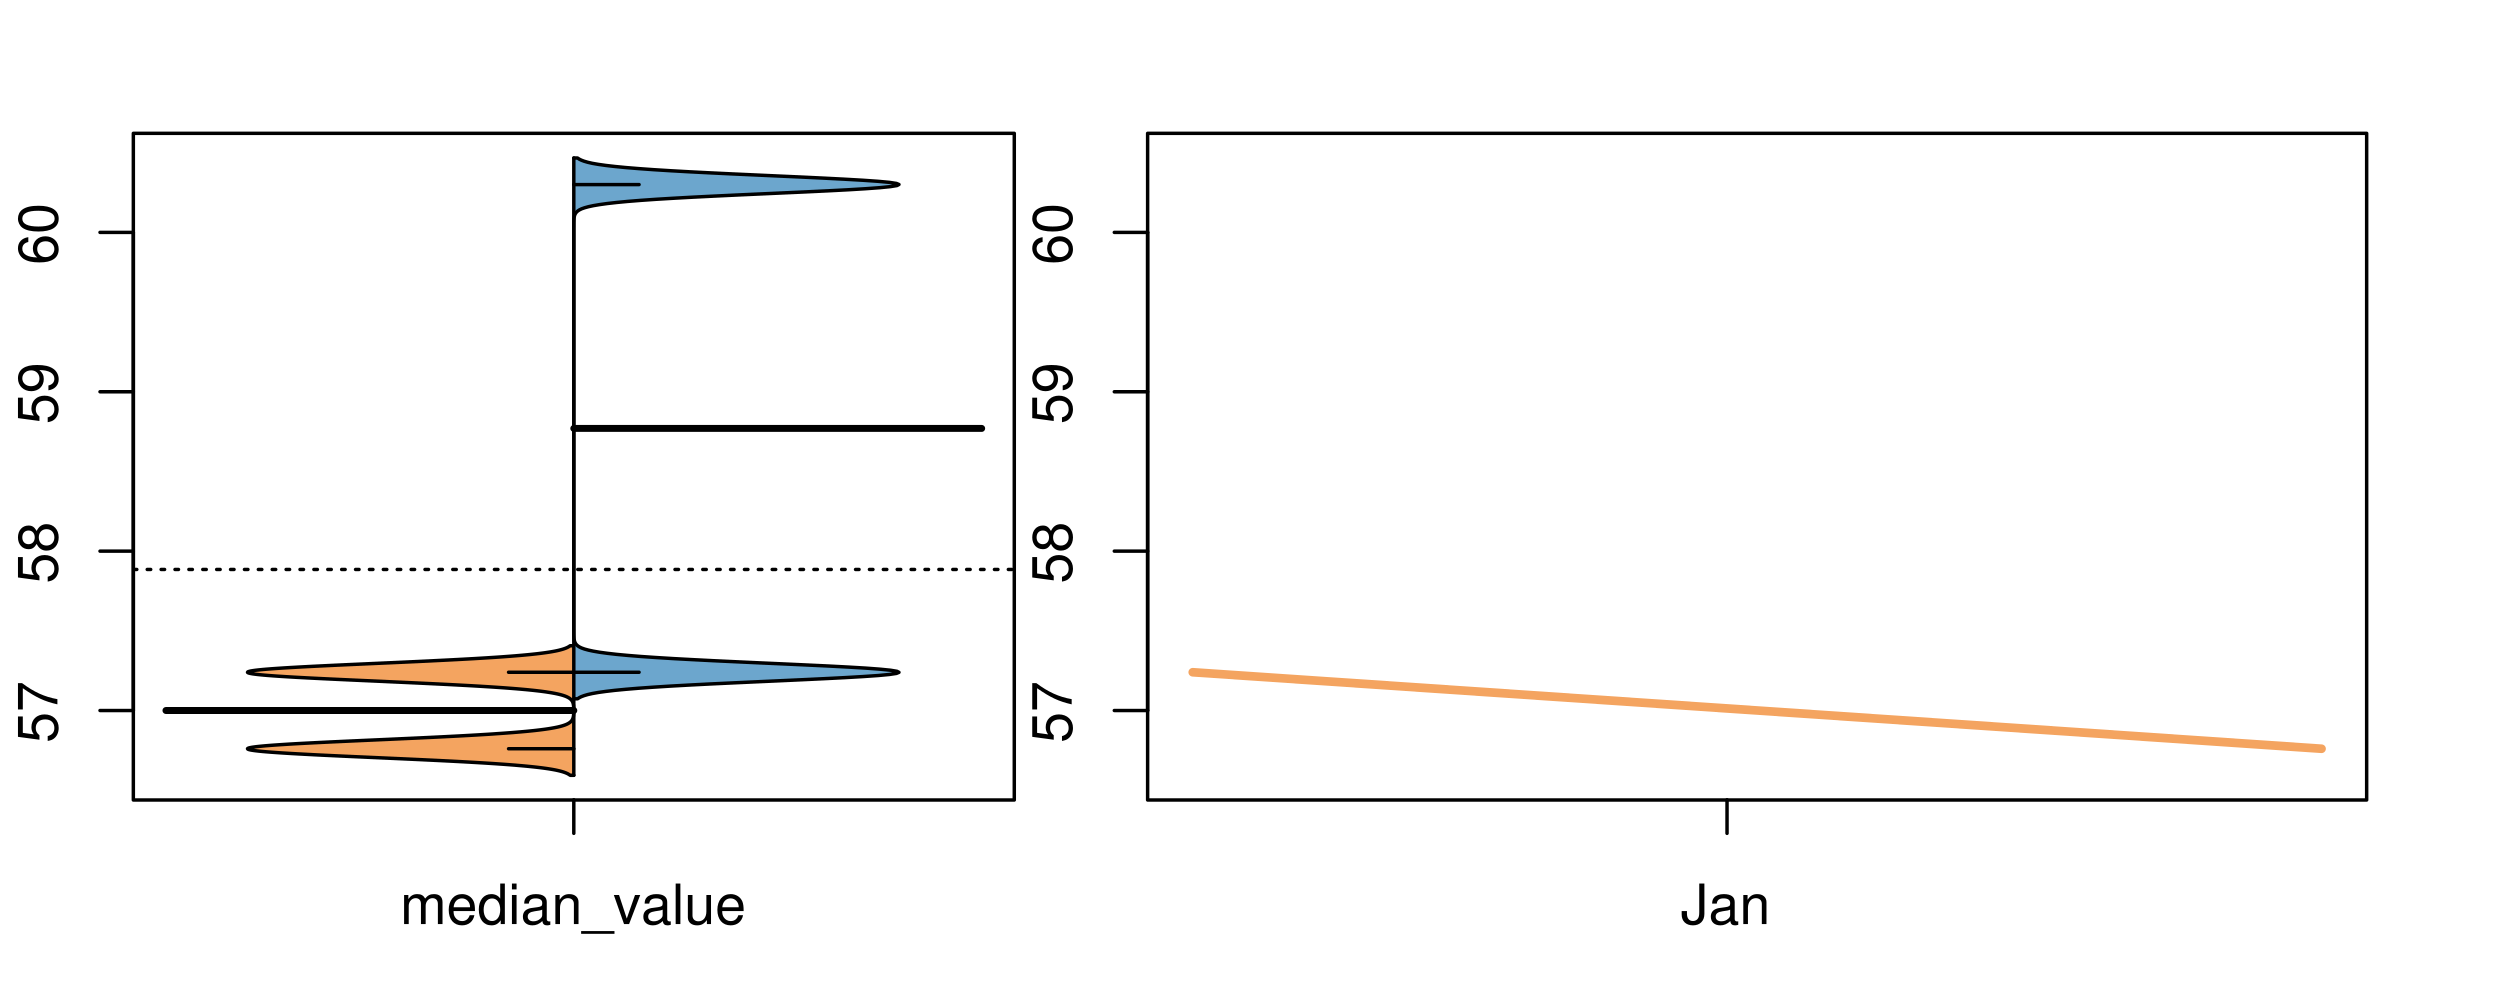 <?xml version="1.0" encoding="UTF-8"?>
<svg xmlns="http://www.w3.org/2000/svg" xmlns:xlink="http://www.w3.org/1999/xlink" width="540pt" height="216pt" viewBox="0 0 540 216" version="1.1">
<defs>
<g>
<symbol overflow="visible" id="glyph0-0">
<path style="stroke:none;" d="M -8.516 -5.719 L -8.516 -1.312 L -3.875 -0.688 L -3.875 -1.656 C -4.469 -2.141 -4.672 -2.562 -4.672 -3.219 C -4.672 -4.359 -3.891 -5.078 -2.625 -5.078 C -1.406 -5.078 -0.656 -4.375 -0.656 -3.219 C -0.656 -2.297 -1.125 -1.734 -2.094 -1.469 L -2.094 -0.422 C -1.391 -0.562 -1.062 -0.688 -0.75 -0.938 C -0.094 -1.422 0.281 -2.281 0.281 -3.234 C 0.281 -4.953 -0.969 -6.156 -2.766 -6.156 C -4.453 -6.156 -5.609 -5.047 -5.609 -3.406 C -5.609 -2.812 -5.453 -2.328 -5.094 -1.844 L -7.469 -2.172 L -7.469 -5.719 Z M -8.516 -5.719 "/>
</symbol>
<symbol overflow="visible" id="glyph0-1">
<path style="stroke:none;" d="M -8.516 -6.234 L -8.516 -0.547 L -7.469 -0.547 L -7.469 -5.141 C -4.578 -3.125 -2.797 -2.297 0 -1.656 L 0 -2.781 C -2.719 -3.25 -5.062 -4.312 -7.625 -6.234 Z M -8.516 -6.234 "/>
</symbol>
<symbol overflow="visible" id="glyph0-2">
<path style="stroke:none;" d="M -4.469 -4.688 C -5 -5.562 -5.438 -5.859 -6.234 -5.859 C -7.578 -5.859 -8.516 -4.812 -8.516 -3.297 C -8.516 -1.797 -7.578 -0.75 -6.234 -0.75 C -5.453 -0.75 -5.016 -1.031 -4.469 -1.891 C -4.016 -0.922 -3.297 -0.438 -2.359 -0.438 C -0.797 -0.438 0.281 -1.625 0.281 -3.297 C 0.281 -4.984 -0.797 -6.156 -2.359 -6.156 C -3.297 -6.156 -4.016 -5.672 -4.469 -4.688 Z M -7.578 -3.297 C -7.578 -4.203 -7.047 -4.781 -6.219 -4.781 C -5.422 -4.781 -4.891 -4.188 -4.891 -3.297 C -4.891 -2.406 -5.422 -1.828 -6.234 -1.828 C -7.047 -1.828 -7.578 -2.406 -7.578 -3.297 Z M -4.016 -3.297 C -4.016 -4.359 -3.344 -5.078 -2.344 -5.078 C -1.328 -5.078 -0.656 -4.359 -0.656 -3.281 C -0.656 -2.25 -1.344 -1.531 -2.344 -1.531 C -3.344 -1.531 -4.016 -2.25 -4.016 -3.297 Z M -4.016 -3.297 "/>
</symbol>
<symbol overflow="visible" id="glyph0-3">
<path style="stroke:none;" d="M -1.938 -0.641 C -0.547 -0.844 0.281 -1.75 0.281 -3.047 C 0.281 -3.984 -0.188 -4.844 -0.938 -5.328 C -1.766 -5.875 -2.812 -6.109 -4.359 -6.109 C -5.781 -6.109 -6.703 -5.891 -7.453 -5.391 C -8.141 -4.922 -8.516 -4.172 -8.516 -3.234 C -8.516 -1.625 -7.312 -0.453 -5.641 -0.453 C -4.062 -0.453 -2.938 -1.531 -2.938 -3.078 C -2.938 -3.875 -3.234 -4.469 -3.891 -5.016 C -1.812 -5 -0.656 -4.328 -0.656 -3.125 C -0.656 -2.375 -1.125 -1.859 -1.938 -1.688 Z M -7.578 -3.234 C -7.578 -4.219 -6.766 -4.953 -5.656 -4.953 C -4.625 -4.953 -3.875 -4.219 -3.875 -3.188 C -3.875 -2.172 -4.578 -1.531 -5.719 -1.531 C -6.797 -1.531 -7.578 -2.25 -7.578 -3.234 Z M -7.578 -3.234 "/>
</symbol>
<symbol overflow="visible" id="glyph0-4">
<path style="stroke:none;" d="M -6.281 -5.969 C -7.688 -5.766 -8.516 -4.859 -8.516 -3.562 C -8.516 -2.625 -8.047 -1.781 -7.297 -1.281 C -6.469 -0.75 -5.422 -0.516 -3.875 -0.516 C -2.453 -0.516 -1.531 -0.734 -0.781 -1.234 C -0.094 -1.688 0.281 -2.438 0.281 -3.375 C 0.281 -4.984 -0.922 -6.156 -2.594 -6.156 C -4.172 -6.156 -5.297 -5.078 -5.297 -3.547 C -5.297 -2.719 -4.969 -2.047 -4.344 -1.594 C -6.422 -1.609 -7.578 -2.281 -7.578 -3.484 C -7.578 -4.234 -7.109 -4.75 -6.281 -4.922 Z M -4.359 -3.422 C -4.359 -4.438 -3.641 -5.078 -2.516 -5.078 C -1.438 -5.078 -0.656 -4.359 -0.656 -3.391 C -0.656 -2.406 -1.469 -1.656 -2.562 -1.656 C -3.625 -1.656 -4.359 -2.375 -4.359 -3.422 Z M -4.359 -3.422 "/>
</symbol>
<symbol overflow="visible" id="glyph0-5">
<path style="stroke:none;" d="M -8.516 -3.297 C -8.516 -2.516 -8.156 -1.781 -7.578 -1.344 C -6.828 -0.797 -5.688 -0.516 -4.109 -0.516 C -1.25 -0.516 0.281 -1.469 0.281 -3.297 C 0.281 -5.094 -1.25 -6.078 -4.047 -6.078 C -5.703 -6.078 -6.797 -5.812 -7.578 -5.25 C -8.172 -4.812 -8.516 -4.109 -8.516 -3.297 Z M -7.578 -3.297 C -7.578 -4.438 -6.422 -5 -4.141 -5 C -1.734 -5 -0.594 -4.453 -0.594 -3.281 C -0.594 -2.156 -1.781 -1.594 -4.109 -1.594 C -6.438 -1.594 -7.578 -2.156 -7.578 -3.297 Z M -7.578 -3.297 "/>
</symbol>
<symbol overflow="visible" id="glyph0-6">
<path style="stroke:none;" d="M -8.75 -5.938 L -8.75 -4.938 L -5.5 -4.938 C -6.125 -4.531 -6.469 -3.859 -6.469 -3.016 C -6.469 -1.375 -5.156 -0.312 -3.156 -0.312 C -1.031 -0.312 0.281 -1.359 0.281 -3.047 C 0.281 -3.906 -0.047 -4.516 -0.828 -5.047 L 0 -5.047 L 0 -5.938 Z M -5.531 -3.188 C -5.531 -4.266 -4.578 -4.938 -3.078 -4.938 C -1.625 -4.938 -0.656 -4.25 -0.656 -3.188 C -0.656 -2.094 -1.625 -1.359 -3.094 -1.359 C -4.562 -1.359 -5.531 -2.094 -5.531 -3.188 Z M -5.531 -3.188 "/>
</symbol>
<symbol overflow="visible" id="glyph0-7">
<path style="stroke:none;" d="M -6.281 -3.094 L -6.281 -2.047 L -7.266 -2.047 C -7.688 -2.047 -7.906 -2.297 -7.906 -2.75 C -7.906 -2.828 -7.906 -2.875 -7.891 -3.094 L -8.719 -3.094 C -8.766 -2.875 -8.781 -2.734 -8.781 -2.531 C -8.781 -1.609 -8.25 -1.062 -7.359 -1.062 L -6.281 -1.062 L -6.281 -0.219 L -5.469 -0.219 L -5.469 -1.062 L 0 -1.062 L 0 -2.047 L -5.469 -2.047 L -5.469 -3.094 Z M -6.281 -3.094 "/>
</symbol>
<symbol overflow="visible" id="glyph0-8">
<path style="stroke:none;" d="M 1.516 -6.938 L 1.516 0.266 L 2.109 0.266 L 2.109 -6.938 Z M 1.516 -6.938 "/>
</symbol>
<symbol overflow="visible" id="glyph0-9">
<path style="stroke:none;" d="M -6.469 -3.266 C -6.469 -1.5 -5.203 -0.438 -3.094 -0.438 C -0.984 -0.438 0.281 -1.484 0.281 -3.281 C 0.281 -5.047 -0.984 -6.125 -3.047 -6.125 C -5.219 -6.125 -6.469 -5.078 -6.469 -3.266 Z M -5.547 -3.281 C -5.547 -4.406 -4.625 -5.078 -3.062 -5.078 C -1.578 -5.078 -0.641 -4.375 -0.641 -3.281 C -0.641 -2.156 -1.578 -1.469 -3.094 -1.469 C -4.609 -1.469 -5.547 -2.156 -5.547 -3.281 Z M -5.547 -3.281 "/>
</symbol>
<symbol overflow="visible" id="glyph0-10">
<path style="stroke:none;" d="M -8.75 -1.828 L -8.75 -0.812 L 0 -0.812 L 0 -1.828 Z M -8.75 -1.828 "/>
</symbol>
<symbol overflow="visible" id="glyph0-11">
<path style="stroke:none;" d="M -1.25 -2.297 L -1.25 -1.047 L 0 -1.047 L 0 -2.297 Z M -1.25 -2.297 "/>
</symbol>
<symbol overflow="visible" id="glyph0-12">
<path style="stroke:none;" d="M -1.047 -6.078 L -1.047 -1.594 C -1.734 -1.703 -2.188 -2.094 -2.797 -3.125 L -3.438 -4.328 C -4.094 -5.516 -4.969 -6.125 -6.016 -6.125 C -6.719 -6.125 -7.375 -5.844 -7.844 -5.344 C -8.297 -4.844 -8.516 -4.219 -8.516 -3.406 C -8.516 -2.328 -8.125 -1.531 -7.406 -1.062 C -6.953 -0.75 -6.422 -0.625 -5.562 -0.594 L -5.562 -1.656 C -6.125 -1.688 -6.484 -1.766 -6.75 -1.906 C -7.266 -2.188 -7.578 -2.734 -7.578 -3.375 C -7.578 -4.328 -6.906 -5.047 -5.984 -5.047 C -5.312 -5.047 -4.734 -4.656 -4.312 -3.906 L -3.688 -2.797 C -2.672 -1.016 -1.875 -0.5 0 -0.406 L 0 -6.078 Z M -1.047 -6.078 "/>
</symbol>
<symbol overflow="visible" id="glyph0-13">
<path style="stroke:none;" d="M 0 -3.422 L -6.281 -5.828 L -6.281 -4.703 L -1.188 -2.922 L -6.281 -1.25 L -6.281 -0.125 L 0 -2.328 Z M 0 -3.422 "/>
</symbol>
<symbol overflow="visible" id="glyph0-14">
<path style="stroke:none;" d="M -0.594 -6.422 C -0.562 -6.312 -0.562 -6.266 -0.562 -6.203 C -0.562 -5.859 -0.75 -5.656 -1.062 -5.656 L -4.75 -5.656 C -5.875 -5.656 -6.469 -4.844 -6.469 -3.297 C -6.469 -2.391 -6.203 -1.625 -5.734 -1.219 C -5.406 -0.922 -5.047 -0.797 -4.422 -0.781 L -4.422 -1.781 C -5.203 -1.875 -5.547 -2.328 -5.547 -3.266 C -5.547 -4.156 -5.203 -4.672 -4.609 -4.672 L -4.344 -4.672 C -3.922 -4.672 -3.75 -4.422 -3.641 -3.625 C -3.469 -2.203 -3.422 -1.984 -3.266 -1.609 C -2.969 -0.875 -2.406 -0.5 -1.578 -0.5 C -0.438 -0.5 0.281 -1.297 0.281 -2.562 C 0.281 -3.359 0 -4 -0.641 -4.703 C -0.016 -4.781 0.281 -5.094 0.281 -5.734 C 0.281 -5.938 0.25 -6.094 0.172 -6.422 Z M -1.984 -4.672 C -1.641 -4.672 -1.438 -4.578 -1.156 -4.266 C -0.797 -3.859 -0.594 -3.375 -0.594 -2.781 C -0.594 -2 -0.969 -1.547 -1.609 -1.547 C -2.266 -1.547 -2.609 -1.984 -2.766 -3.062 C -2.906 -4.109 -2.953 -4.328 -3.109 -4.672 Z M -1.984 -4.672 "/>
</symbol>
<symbol overflow="visible" id="glyph0-15">
<path style="stroke:none;" d="M 0 -5.781 L -6.281 -5.781 L -6.281 -4.781 L -2.719 -4.781 C -1.438 -4.781 -0.594 -4.109 -0.594 -3.078 C -0.594 -2.281 -1.078 -1.781 -1.844 -1.781 L -6.281 -1.781 L -6.281 -0.781 L -1.438 -0.781 C -0.391 -0.781 0.281 -1.562 0.281 -2.781 C 0.281 -3.703 -0.047 -4.297 -0.875 -4.891 L 0 -4.891 Z M 0 -5.781 "/>
</symbol>
<symbol overflow="visible" id="glyph0-16">
<path style="stroke:none;" d="M -2.812 -6.156 C -3.766 -6.156 -4.344 -6.078 -4.812 -5.906 C -5.844 -5.5 -6.469 -4.531 -6.469 -3.359 C -6.469 -1.609 -5.125 -0.484 -3.062 -0.484 C -1 -0.484 0.281 -1.578 0.281 -3.344 C 0.281 -4.781 -0.547 -5.766 -1.906 -6.031 L -1.906 -5.016 C -1.078 -4.734 -0.641 -4.172 -0.641 -3.375 C -0.641 -2.734 -0.938 -2.203 -1.469 -1.859 C -1.828 -1.625 -2.188 -1.531 -2.812 -1.531 Z M -3.625 -1.547 C -4.781 -1.625 -5.547 -2.344 -5.547 -3.344 C -5.547 -4.328 -4.734 -5.094 -3.703 -5.094 C -3.672 -5.094 -3.641 -5.094 -3.625 -5.078 Z M -3.625 -1.547 "/>
</symbol>
<symbol overflow="visible" id="glyph1-0">
<path style="stroke:none;" d="M 0.844 -6.281 L 0.844 0 L 1.844 0 L 1.844 -3.953 C 1.844 -4.859 2.516 -5.594 3.328 -5.594 C 4.062 -5.594 4.484 -5.141 4.484 -4.328 L 4.484 0 L 5.5 0 L 5.5 -3.953 C 5.5 -4.859 6.156 -5.594 6.969 -5.594 C 7.703 -5.594 8.141 -5.125 8.141 -4.328 L 8.141 0 L 9.141 0 L 9.141 -4.719 C 9.141 -5.844 8.5 -6.469 7.312 -6.469 C 6.484 -6.469 5.969 -6.219 5.391 -5.516 C 5.016 -6.188 4.516 -6.469 3.703 -6.469 C 2.859 -6.469 2.297 -6.156 1.766 -5.406 L 1.766 -6.281 Z M 0.844 -6.281 "/>
</symbol>
<symbol overflow="visible" id="glyph1-1">
<path style="stroke:none;" d="M 6.156 -2.812 C 6.156 -3.766 6.078 -4.344 5.906 -4.812 C 5.5 -5.844 4.531 -6.469 3.359 -6.469 C 1.609 -6.469 0.484 -5.125 0.484 -3.062 C 0.484 -1 1.578 0.281 3.344 0.281 C 4.781 0.281 5.766 -0.547 6.031 -1.906 L 5.016 -1.906 C 4.734 -1.078 4.172 -0.641 3.375 -0.641 C 2.734 -0.641 2.203 -0.938 1.859 -1.469 C 1.625 -1.828 1.531 -2.188 1.531 -2.812 Z M 1.547 -3.625 C 1.625 -4.781 2.344 -5.547 3.344 -5.547 C 4.328 -5.547 5.094 -4.734 5.094 -3.703 C 5.094 -3.672 5.094 -3.641 5.078 -3.625 Z M 1.547 -3.625 "/>
</symbol>
<symbol overflow="visible" id="glyph1-2">
<path style="stroke:none;" d="M 5.938 -8.75 L 4.938 -8.75 L 4.938 -5.5 C 4.531 -6.125 3.859 -6.469 3.016 -6.469 C 1.375 -6.469 0.312 -5.156 0.312 -3.156 C 0.312 -1.031 1.359 0.281 3.047 0.281 C 3.906 0.281 4.516 -0.047 5.047 -0.828 L 5.047 0 L 5.938 0 Z M 3.188 -5.531 C 4.266 -5.531 4.938 -4.578 4.938 -3.078 C 4.938 -1.625 4.25 -0.656 3.188 -0.656 C 2.094 -0.656 1.359 -1.625 1.359 -3.094 C 1.359 -4.562 2.094 -5.531 3.188 -5.531 Z M 3.188 -5.531 "/>
</symbol>
<symbol overflow="visible" id="glyph1-3">
<path style="stroke:none;" d="M 1.797 -6.281 L 0.797 -6.281 L 0.797 0 L 1.797 0 Z M 1.797 -8.75 L 0.797 -8.75 L 0.797 -7.484 L 1.797 -7.484 Z M 1.797 -8.75 "/>
</symbol>
<symbol overflow="visible" id="glyph1-4">
<path style="stroke:none;" d="M 6.422 -0.594 C 6.312 -0.562 6.266 -0.562 6.203 -0.562 C 5.859 -0.562 5.656 -0.75 5.656 -1.062 L 5.656 -4.75 C 5.656 -5.875 4.844 -6.469 3.297 -6.469 C 2.391 -6.469 1.625 -6.203 1.219 -5.734 C 0.922 -5.406 0.797 -5.047 0.781 -4.422 L 1.781 -4.422 C 1.875 -5.203 2.328 -5.547 3.266 -5.547 C 4.156 -5.547 4.672 -5.203 4.672 -4.609 L 4.672 -4.344 C 4.672 -3.922 4.422 -3.75 3.625 -3.641 C 2.203 -3.469 1.984 -3.422 1.609 -3.266 C 0.875 -2.969 0.5 -2.406 0.5 -1.578 C 0.5 -0.438 1.297 0.281 2.562 0.281 C 3.359 0.281 4 0 4.703 -0.641 C 4.781 -0.016 5.094 0.281 5.734 0.281 C 5.938 0.281 6.094 0.25 6.422 0.172 Z M 4.672 -1.984 C 4.672 -1.641 4.578 -1.438 4.266 -1.156 C 3.859 -0.797 3.375 -0.594 2.781 -0.594 C 2 -0.594 1.547 -0.969 1.547 -1.609 C 1.547 -2.266 1.984 -2.609 3.062 -2.766 C 4.109 -2.906 4.328 -2.953 4.672 -3.109 Z M 4.672 -1.984 "/>
</symbol>
<symbol overflow="visible" id="glyph1-5">
<path style="stroke:none;" d="M 0.844 -6.281 L 0.844 0 L 1.844 0 L 1.844 -3.469 C 1.844 -4.75 2.516 -5.594 3.547 -5.594 C 4.344 -5.594 4.844 -5.109 4.844 -4.359 L 4.844 0 L 5.844 0 L 5.844 -4.75 C 5.844 -5.797 5.062 -6.469 3.859 -6.469 C 2.922 -6.469 2.312 -6.109 1.766 -5.234 L 1.766 -6.281 Z M 0.844 -6.281 "/>
</symbol>
<symbol overflow="visible" id="glyph1-6">
<path style="stroke:none;" d="M 6.938 1.516 L -0.266 1.516 L -0.266 2.109 L 6.938 2.109 Z M 6.938 1.516 "/>
</symbol>
<symbol overflow="visible" id="glyph1-7">
<path style="stroke:none;" d="M 3.422 0 L 5.828 -6.281 L 4.703 -6.281 L 2.922 -1.188 L 1.25 -6.281 L 0.125 -6.281 L 2.328 0 Z M 3.422 0 "/>
</symbol>
<symbol overflow="visible" id="glyph1-8">
<path style="stroke:none;" d="M 1.828 -8.75 L 0.812 -8.75 L 0.812 0 L 1.828 0 Z M 1.828 -8.75 "/>
</symbol>
<symbol overflow="visible" id="glyph1-9">
<path style="stroke:none;" d="M 5.781 0 L 5.781 -6.281 L 4.781 -6.281 L 4.781 -2.719 C 4.781 -1.438 4.109 -0.594 3.078 -0.594 C 2.281 -0.594 1.781 -1.078 1.781 -1.844 L 1.781 -6.281 L 0.781 -6.281 L 0.781 -1.438 C 0.781 -0.391 1.562 0.281 2.781 0.281 C 3.703 0.281 4.297 -0.047 4.891 -0.875 L 4.891 0 Z M 5.781 0 "/>
</symbol>
<symbol overflow="visible" id="glyph1-10">
<path style="stroke:none;" d="M 4 -8.75 L 4 -2.594 C 4 -1.891 3.922 -1.5 3.719 -1.203 C 3.5 -0.859 3.094 -0.656 2.656 -0.656 C 1.812 -0.656 1.344 -1.219 1.344 -2.25 L 1.344 -2.812 L 0.203 -2.812 L 0.203 -2.047 C 0.203 -0.625 1.141 0.281 2.641 0.281 C 4.156 0.281 5.109 -0.672 5.109 -2.188 L 5.109 -8.75 Z M 4 -8.75 "/>
</symbol>
</g>
<clipPath id="clip1">
  <path d="M 28.801 28.801 L 220.086 28.801 L 220.086 173.801 L 28.801 173.801 Z M 28.801 28.801 "/>
</clipPath>
<clipPath id="clip2">
  <path d="M 247.887 28.801 L 512.199 28.801 L 512.199 173.801 L 247.887 173.801 Z M 247.887 28.801 "/>
</clipPath>
<clipPath id="clip3">
  <path d="M 233.484 14.398 L 526.598 14.398 L 526.598 188.199 L 233.484 188.199 Z M 233.484 14.398 "/>
</clipPath>
</defs>
<g id="surface141">
<path style="fill:none;stroke-width:0.75;stroke-linecap:round;stroke-linejoin:round;stroke:rgb(0%,0%,0%);stroke-opacity:1;stroke-miterlimit:10;" d="M 28.801 172.801 L 219.086 172.801 L 219.086 28.801 L 28.801 28.801 L 28.801 172.801 "/>
<path style="fill:none;stroke-width:0.75;stroke-linecap:round;stroke-linejoin:round;stroke:rgb(0%,0%,0%);stroke-opacity:1;stroke-miterlimit:10;" d="M 28.801 153.469 L 28.801 50.195 "/>
<path style="fill:none;stroke-width:0.75;stroke-linecap:round;stroke-linejoin:round;stroke:rgb(0%,0%,0%);stroke-opacity:1;stroke-miterlimit:10;" d="M 28.801 153.469 L 21.602 153.469 "/>
<path style="fill:none;stroke-width:0.75;stroke-linecap:round;stroke-linejoin:round;stroke:rgb(0%,0%,0%);stroke-opacity:1;stroke-miterlimit:10;" d="M 28.801 119.047 L 21.602 119.047 "/>
<path style="fill:none;stroke-width:0.75;stroke-linecap:round;stroke-linejoin:round;stroke:rgb(0%,0%,0%);stroke-opacity:1;stroke-miterlimit:10;" d="M 28.801 84.621 L 21.602 84.621 "/>
<path style="fill:none;stroke-width:0.75;stroke-linecap:round;stroke-linejoin:round;stroke:rgb(0%,0%,0%);stroke-opacity:1;stroke-miterlimit:10;" d="M 28.801 50.195 L 21.602 50.195 "/>
<g style="fill:rgb(0%,0%,0%);fill-opacity:1;">
  <use xlink:href="#glyph0-0" x="12.396" y="160.469"/>
  <use xlink:href="#glyph0-1" x="12.396" y="153.797"/>
</g>
<g style="fill:rgb(0%,0%,0%);fill-opacity:1;">
  <use xlink:href="#glyph0-0" x="12.396" y="126.047"/>
  <use xlink:href="#glyph0-2" x="12.396" y="119.375"/>
</g>
<g style="fill:rgb(0%,0%,0%);fill-opacity:1;">
  <use xlink:href="#glyph0-0" x="12.396" y="91.621"/>
  <use xlink:href="#glyph0-3" x="12.396" y="84.949"/>
</g>
<g style="fill:rgb(0%,0%,0%);fill-opacity:1;">
  <use xlink:href="#glyph0-4" x="12.396" y="57.195"/>
  <use xlink:href="#glyph0-5" x="12.396" y="50.523"/>
</g>
<path style="fill:none;stroke-width:0.75;stroke-linecap:round;stroke-linejoin:round;stroke:rgb(0%,0%,0%);stroke-opacity:1;stroke-miterlimit:10;" d="M 123.941 172.801 L 123.941 172.801 "/>
<path style="fill:none;stroke-width:0.75;stroke-linecap:round;stroke-linejoin:round;stroke:rgb(0%,0%,0%);stroke-opacity:1;stroke-miterlimit:10;" d="M 123.941 172.801 L 123.941 180 "/>
<g style="fill:rgb(0%,0%,0%);fill-opacity:1;">
  <use xlink:href="#glyph1-0" x="86.441" y="199.596"/>
  <use xlink:href="#glyph1-1" x="96.438" y="199.596"/>
  <use xlink:href="#glyph1-2" x="103.109" y="199.596"/>
  <use xlink:href="#glyph1-3" x="109.781" y="199.596"/>
  <use xlink:href="#glyph1-4" x="112.445" y="199.596"/>
  <use xlink:href="#glyph1-5" x="119.117" y="199.596"/>
  <use xlink:href="#glyph1-6" x="125.789" y="199.596"/>
  <use xlink:href="#glyph1-7" x="132.461" y="199.596"/>
  <use xlink:href="#glyph1-4" x="138.461" y="199.596"/>
  <use xlink:href="#glyph1-8" x="145.133" y="199.596"/>
  <use xlink:href="#glyph1-9" x="147.797" y="199.596"/>
  <use xlink:href="#glyph1-1" x="154.469" y="199.596"/>
</g>
<g clip-path="url(#clip1)" clip-rule="nonzero">
<path style="fill:none;stroke-width:0.75;stroke-linecap:round;stroke-linejoin:round;stroke:rgb(0%,0%,0%);stroke-opacity:1;stroke-dasharray:0.75,2.25;stroke-miterlimit:10;" d="M 28.801 123.004 L 219.086 123.004 "/>
<path style=" stroke:none;fill-rule:nonzero;fill:rgb(95.686%,64.314%,37.647%);fill-opacity:1;" d="M 123.941 139.473 L 123.152 139.473 L 123.082 139.527 L 123.004 139.582 L 122.922 139.637 L 122.836 139.691 L 122.641 139.801 L 122.531 139.855 L 122.289 139.965 L 122.152 140.02 L 122.008 140.074 L 121.855 140.129 L 121.691 140.184 L 121.516 140.238 L 121.332 140.293 L 121.133 140.348 L 120.922 140.402 L 120.699 140.461 L 120.461 140.516 L 120.211 140.57 L 119.945 140.625 L 119.66 140.68 L 119.363 140.734 L 119.047 140.789 L 118.715 140.844 L 118.367 140.898 L 117.996 140.953 L 117.605 141.008 L 117.203 141.062 L 116.77 141.117 L 116.32 141.172 L 115.852 141.227 L 115.355 141.281 L 114.84 141.336 L 114.305 141.391 L 113.738 141.445 L 113.156 141.5 L 112.543 141.555 L 111.906 141.609 L 111.25 141.664 L 110.562 141.719 L 109.848 141.773 L 109.117 141.828 L 108.352 141.883 L 107.562 141.938 L 106.758 141.992 L 105.91 142.047 L 105.047 142.102 L 104.16 142.156 L 103.238 142.211 L 102.301 142.266 L 101.34 142.32 L 100.348 142.375 L 99.34 142.43 L 98.309 142.484 L 97.25 142.539 L 96.18 142.594 L 95.086 142.648 L 93.969 142.703 L 92.844 142.762 L 91.695 142.816 L 90.531 142.871 L 89.359 142.926 L 88.172 142.98 L 86.973 143.035 L 85.77 143.09 L 84.555 143.145 L 83.336 143.199 L 78.445 143.418 L 77.23 143.473 L 76.023 143.527 L 74.824 143.582 L 73.637 143.637 L 72.457 143.691 L 71.301 143.746 L 70.16 143.801 L 69.031 143.855 L 67.938 143.91 L 66.863 143.965 L 65.812 144.02 L 64.801 144.074 L 63.812 144.129 L 62.855 144.184 L 61.945 144.238 L 61.062 144.293 L 60.223 144.348 L 59.43 144.402 L 58.668 144.457 L 57.965 144.512 L 57.305 144.566 L 56.68 144.621 L 56.125 144.676 L 55.613 144.73 L 55.141 144.785 L 54.75 144.84 L 54.395 144.895 L 54.09 144.949 L 53.863 145.008 L 53.676 145.062 L 53.543 145.117 L 53.484 145.172 L 53.465 145.227 L 53.516 145.281 L 53.625 145.336 L 53.777 145.391 L 54 145.445 L 54.281 145.5 L 54.598 145.555 L 54.996 145.609 L 55.438 145.664 L 55.918 145.719 L 56.477 145.773 L 57.066 145.828 L 57.703 145.883 L 58.406 145.938 L 59.141 145.992 L 59.918 146.047 L 60.75 146.102 L 61.609 146.156 L 62.512 146.211 L 63.457 146.266 L 64.422 146.32 L 65.434 146.375 L 66.473 146.43 L 67.531 146.484 L 68.625 146.539 L 69.738 146.594 L 70.867 146.648 L 72.027 146.703 L 73.195 146.758 L 74.375 146.812 L 75.574 146.867 L 76.781 146.922 L 77.992 146.977 L 79.211 147.031 L 82.879 147.195 L 84.102 147.254 L 85.316 147.309 L 86.523 147.363 L 87.727 147.418 L 88.918 147.473 L 90.098 147.527 L 91.266 147.582 L 92.414 147.637 L 93.551 147.691 L 94.676 147.746 L 95.77 147.801 L 96.855 147.855 L 97.918 147.91 L 98.957 147.965 L 99.977 148.02 L 100.973 148.074 L 101.945 148.129 L 102.898 148.184 L 103.816 148.238 L 104.715 148.293 L 105.598 148.348 L 106.441 148.402 L 107.262 148.457 L 108.066 148.512 L 108.832 148.566 L 109.578 148.621 L 110.305 148.676 L 110.992 148.73 L 111.664 148.785 L 112.312 148.84 L 112.926 148.895 L 113.527 148.949 L 114.098 149.004 L 114.641 149.059 L 115.172 149.113 L 115.668 149.168 L 116.145 149.223 L 116.609 149.277 L 117.039 149.332 L 117.457 149.387 L 117.855 149.441 L 118.227 149.5 L 118.586 149.555 L 118.926 149.609 L 119.246 149.664 L 119.551 149.719 L 119.84 149.773 L 120.109 149.828 L 120.371 149.883 L 120.613 149.938 L 120.84 149.992 L 121.059 150.047 L 121.258 150.102 L 121.449 150.156 L 121.629 150.211 L 121.793 150.266 L 121.953 150.32 L 122.102 150.375 L 122.238 150.43 L 122.367 150.484 L 122.488 150.539 L 122.598 150.594 L 122.703 150.648 L 122.801 150.703 L 122.891 150.758 L 122.977 150.812 L 123.055 150.867 L 123.195 150.977 L 123.312 151.086 L 123.367 151.141 L 123.461 151.25 L 123.504 151.305 L 123.539 151.359 L 123.578 151.414 L 123.641 151.523 L 123.668 151.578 L 123.715 151.688 L 123.734 151.746 L 123.773 151.855 L 123.805 151.965 L 123.852 152.184 L 123.883 152.402 L 123.887 152.457 L 123.895 152.512 L 123.918 152.84 L 123.918 152.895 L 123.922 152.949 L 123.922 153.004 L 123.926 153.059 L 123.926 153.168 L 123.93 153.223 L 123.93 153.715 L 123.926 153.77 L 123.926 153.879 L 123.922 153.934 L 123.922 153.988 L 123.918 154.047 L 123.918 154.102 L 123.895 154.43 L 123.887 154.484 L 123.883 154.539 L 123.852 154.758 L 123.805 154.977 L 123.773 155.086 L 123.715 155.25 L 123.668 155.359 L 123.641 155.414 L 123.578 155.523 L 123.539 155.578 L 123.504 155.633 L 123.461 155.688 L 123.367 155.797 L 123.312 155.852 L 123.195 155.961 L 123.055 156.07 L 122.977 156.125 L 122.891 156.18 L 122.801 156.234 L 122.703 156.293 L 122.598 156.348 L 122.488 156.402 L 122.367 156.457 L 122.238 156.512 L 122.102 156.566 L 121.953 156.621 L 121.793 156.676 L 121.629 156.73 L 121.449 156.785 L 121.258 156.84 L 121.059 156.895 L 120.84 156.949 L 120.613 157.004 L 120.371 157.059 L 120.109 157.113 L 119.84 157.168 L 119.551 157.223 L 119.246 157.277 L 118.926 157.332 L 118.586 157.387 L 118.227 157.441 L 117.855 157.496 L 117.457 157.551 L 117.039 157.605 L 116.609 157.66 L 116.145 157.715 L 115.668 157.77 L 115.172 157.824 L 114.641 157.879 L 114.098 157.934 L 113.527 157.988 L 112.926 158.043 L 112.312 158.098 L 111.664 158.152 L 110.992 158.207 L 110.305 158.262 L 109.578 158.316 L 108.832 158.371 L 108.066 158.426 L 107.262 158.48 L 106.441 158.539 L 105.598 158.594 L 104.715 158.648 L 103.816 158.703 L 102.898 158.758 L 101.945 158.812 L 100.973 158.867 L 99.977 158.922 L 98.957 158.977 L 97.918 159.031 L 96.855 159.086 L 95.77 159.141 L 94.676 159.195 L 93.551 159.25 L 92.414 159.305 L 91.266 159.359 L 90.098 159.414 L 88.918 159.469 L 87.727 159.523 L 86.523 159.578 L 85.316 159.633 L 84.102 159.688 L 79.211 159.906 L 77.992 159.961 L 76.781 160.016 L 75.574 160.07 L 74.375 160.125 L 73.195 160.18 L 72.027 160.234 L 70.867 160.289 L 69.738 160.344 L 68.625 160.398 L 67.531 160.453 L 66.473 160.508 L 65.434 160.562 L 64.422 160.617 L 63.457 160.672 L 62.512 160.727 L 61.609 160.785 L 60.75 160.84 L 59.918 160.895 L 59.141 160.949 L 58.406 161.004 L 57.703 161.059 L 57.066 161.113 L 56.477 161.168 L 55.918 161.223 L 55.438 161.277 L 54.996 161.332 L 54.598 161.387 L 54.281 161.441 L 54 161.496 L 53.777 161.551 L 53.625 161.605 L 53.516 161.66 L 53.465 161.715 L 53.484 161.77 L 53.543 161.824 L 53.676 161.879 L 53.863 161.934 L 54.09 161.988 L 54.395 162.043 L 54.75 162.098 L 55.141 162.152 L 55.613 162.207 L 56.125 162.262 L 56.68 162.316 L 57.305 162.371 L 57.965 162.426 L 58.668 162.48 L 59.43 162.535 L 60.223 162.59 L 61.062 162.645 L 61.945 162.699 L 62.855 162.754 L 63.812 162.809 L 64.801 162.863 L 65.812 162.918 L 66.863 162.973 L 67.938 163.031 L 69.031 163.086 L 70.16 163.141 L 71.301 163.195 L 72.457 163.25 L 73.637 163.305 L 74.824 163.359 L 76.023 163.414 L 77.23 163.469 L 78.445 163.523 L 83.336 163.742 L 84.555 163.797 L 85.77 163.852 L 86.973 163.906 L 88.172 163.961 L 89.359 164.016 L 90.531 164.07 L 91.695 164.125 L 92.844 164.18 L 93.969 164.234 L 95.086 164.289 L 96.18 164.344 L 97.25 164.398 L 98.309 164.453 L 99.34 164.508 L 100.348 164.562 L 101.34 164.617 L 102.301 164.672 L 103.238 164.727 L 104.16 164.781 L 105.047 164.836 L 105.91 164.891 L 106.758 164.945 L 107.562 165 L 108.352 165.055 L 109.117 165.109 L 109.848 165.164 L 110.562 165.219 L 111.25 165.273 L 111.906 165.332 L 112.543 165.387 L 113.156 165.441 L 113.738 165.496 L 114.305 165.551 L 114.84 165.605 L 115.355 165.66 L 115.852 165.715 L 116.32 165.77 L 116.77 165.824 L 117.203 165.879 L 117.605 165.934 L 117.996 165.988 L 118.367 166.043 L 118.715 166.098 L 119.047 166.152 L 119.363 166.207 L 119.66 166.262 L 119.945 166.316 L 120.211 166.371 L 120.461 166.426 L 120.699 166.48 L 120.922 166.535 L 121.133 166.59 L 121.332 166.645 L 121.516 166.699 L 121.691 166.754 L 121.855 166.809 L 122.008 166.863 L 122.152 166.918 L 122.289 166.973 L 122.531 167.082 L 122.641 167.137 L 122.836 167.246 L 122.922 167.301 L 123.004 167.355 L 123.082 167.41 L 123.152 167.465 L 123.941 167.465 Z M 123.941 139.473 "/>
<path style="fill:none;stroke-width:0.75;stroke-linecap:round;stroke-linejoin:round;stroke:rgb(0%,0%,0%);stroke-opacity:1;stroke-miterlimit:10;" d="M 123.941 139.473 L 123.152 139.473 L 123.082 139.527 L 123.004 139.582 L 122.922 139.637 L 122.836 139.691 L 122.641 139.801 L 122.531 139.855 L 122.289 139.965 L 122.152 140.02 L 122.008 140.074 L 121.855 140.129 L 121.691 140.184 L 121.516 140.238 L 121.332 140.293 L 121.133 140.348 L 120.922 140.402 L 120.699 140.461 L 120.461 140.516 L 120.211 140.57 L 119.945 140.625 L 119.66 140.68 L 119.363 140.734 L 119.047 140.789 L 118.715 140.844 L 118.367 140.898 L 117.996 140.953 L 117.605 141.008 L 117.203 141.062 L 116.77 141.117 L 116.32 141.172 L 115.852 141.227 L 115.355 141.281 L 114.84 141.336 L 114.305 141.391 L 113.738 141.445 L 113.156 141.5 L 112.543 141.555 L 111.906 141.609 L 111.25 141.664 L 110.562 141.719 L 109.848 141.773 L 109.117 141.828 L 108.352 141.883 L 107.562 141.938 L 106.758 141.992 L 105.91 142.047 L 105.047 142.102 L 104.16 142.156 L 103.238 142.211 L 102.301 142.266 L 101.34 142.32 L 100.348 142.375 L 99.34 142.43 L 98.309 142.484 L 97.25 142.539 L 96.18 142.594 L 95.086 142.648 L 93.969 142.703 L 92.844 142.762 L 91.695 142.816 L 90.531 142.871 L 89.359 142.926 L 88.172 142.98 L 86.973 143.035 L 85.77 143.09 L 84.555 143.145 L 83.336 143.199 L 78.445 143.418 L 77.23 143.473 L 76.023 143.527 L 74.824 143.582 L 73.637 143.637 L 72.457 143.691 L 71.301 143.746 L 70.16 143.801 L 69.031 143.855 L 67.938 143.91 L 66.863 143.965 L 65.812 144.02 L 64.801 144.074 L 63.812 144.129 L 62.855 144.184 L 61.945 144.238 L 61.062 144.293 L 60.223 144.348 L 59.43 144.402 L 58.668 144.457 L 57.965 144.512 L 57.305 144.566 L 56.68 144.621 L 56.125 144.676 L 55.613 144.73 L 55.141 144.785 L 54.75 144.84 L 54.395 144.895 L 54.09 144.949 L 53.863 145.008 L 53.676 145.062 L 53.543 145.117 L 53.484 145.172 L 53.465 145.227 L 53.516 145.281 L 53.625 145.336 L 53.777 145.391 L 54 145.445 L 54.281 145.5 L 54.598 145.555 L 54.996 145.609 L 55.438 145.664 L 55.918 145.719 L 56.477 145.773 L 57.066 145.828 L 57.703 145.883 L 58.406 145.938 L 59.141 145.992 L 59.918 146.047 L 60.75 146.102 L 61.609 146.156 L 62.512 146.211 L 63.457 146.266 L 64.422 146.32 L 65.434 146.375 L 66.473 146.43 L 67.531 146.484 L 68.625 146.539 L 69.738 146.594 L 70.867 146.648 L 72.027 146.703 L 73.195 146.758 L 74.375 146.812 L 75.574 146.867 L 76.781 146.922 L 77.992 146.977 L 79.211 147.031 L 82.879 147.195 L 84.102 147.254 L 85.316 147.309 L 86.523 147.363 L 87.727 147.418 L 88.918 147.473 L 90.098 147.527 L 91.266 147.582 L 92.414 147.637 L 93.551 147.691 L 94.676 147.746 L 95.77 147.801 L 96.855 147.855 L 97.918 147.91 L 98.957 147.965 L 99.977 148.02 L 100.973 148.074 L 101.945 148.129 L 102.898 148.184 L 103.816 148.238 L 104.715 148.293 L 105.598 148.348 L 106.441 148.402 L 107.262 148.457 L 108.066 148.512 L 108.832 148.566 L 109.578 148.621 L 110.305 148.676 L 110.992 148.73 L 111.664 148.785 L 112.312 148.84 L 112.926 148.895 L 113.527 148.949 L 114.098 149.004 L 114.641 149.059 L 115.172 149.113 L 115.668 149.168 L 116.145 149.223 L 116.609 149.277 L 117.039 149.332 L 117.457 149.387 L 117.855 149.441 L 118.227 149.5 L 118.586 149.555 L 118.926 149.609 L 119.246 149.664 L 119.551 149.719 L 119.84 149.773 L 120.109 149.828 L 120.371 149.883 L 120.613 149.938 L 120.84 149.992 L 121.059 150.047 L 121.258 150.102 L 121.449 150.156 L 121.629 150.211 L 121.793 150.266 L 121.953 150.32 L 122.102 150.375 L 122.238 150.43 L 122.367 150.484 L 122.488 150.539 L 122.598 150.594 L 122.703 150.648 L 122.801 150.703 L 122.891 150.758 L 122.977 150.812 L 123.055 150.867 L 123.195 150.977 L 123.312 151.086 L 123.367 151.141 L 123.461 151.25 L 123.504 151.305 L 123.539 151.359 L 123.578 151.414 L 123.641 151.523 L 123.668 151.578 L 123.715 151.688 L 123.734 151.746 L 123.773 151.855 L 123.805 151.965 L 123.852 152.184 L 123.883 152.402 L 123.887 152.457 L 123.895 152.512 L 123.918 152.84 L 123.918 152.895 L 123.922 152.949 L 123.922 153.004 L 123.926 153.059 L 123.926 153.168 L 123.93 153.223 L 123.93 153.715 L 123.926 153.77 L 123.926 153.879 L 123.922 153.934 L 123.922 153.988 L 123.918 154.047 L 123.918 154.102 L 123.895 154.43 L 123.887 154.484 L 123.883 154.539 L 123.852 154.758 L 123.805 154.977 L 123.773 155.086 L 123.715 155.25 L 123.668 155.359 L 123.641 155.414 L 123.578 155.523 L 123.539 155.578 L 123.504 155.633 L 123.461 155.688 L 123.367 155.797 L 123.312 155.852 L 123.195 155.961 L 123.055 156.07 L 122.977 156.125 L 122.891 156.18 L 122.801 156.234 L 122.703 156.293 L 122.598 156.348 L 122.488 156.402 L 122.367 156.457 L 122.238 156.512 L 122.102 156.566 L 121.953 156.621 L 121.793 156.676 L 121.629 156.73 L 121.449 156.785 L 121.258 156.84 L 121.059 156.895 L 120.84 156.949 L 120.613 157.004 L 120.371 157.059 L 120.109 157.113 L 119.84 157.168 L 119.551 157.223 L 119.246 157.277 L 118.926 157.332 L 118.586 157.387 L 118.227 157.441 L 117.855 157.496 L 117.457 157.551 L 117.039 157.605 L 116.609 157.66 L 116.145 157.715 L 115.668 157.77 L 115.172 157.824 L 114.641 157.879 L 114.098 157.934 L 113.527 157.988 L 112.926 158.043 L 112.312 158.098 L 111.664 158.152 L 110.992 158.207 L 110.305 158.262 L 109.578 158.316 L 108.832 158.371 L 108.066 158.426 L 107.262 158.48 L 106.441 158.539 L 105.598 158.594 L 104.715 158.648 L 103.816 158.703 L 102.898 158.758 L 101.945 158.812 L 100.973 158.867 L 99.977 158.922 L 98.957 158.977 L 97.918 159.031 L 96.855 159.086 L 95.77 159.141 L 94.676 159.195 L 93.551 159.25 L 92.414 159.305 L 91.266 159.359 L 90.098 159.414 L 88.918 159.469 L 87.727 159.523 L 86.523 159.578 L 85.316 159.633 L 84.102 159.688 L 79.211 159.906 L 77.992 159.961 L 76.781 160.016 L 75.574 160.07 L 74.375 160.125 L 73.195 160.18 L 72.027 160.234 L 70.867 160.289 L 69.738 160.344 L 68.625 160.398 L 67.531 160.453 L 66.473 160.508 L 65.434 160.562 L 64.422 160.617 L 63.457 160.672 L 62.512 160.727 L 61.609 160.785 L 60.75 160.84 L 59.918 160.895 L 59.141 160.949 L 58.406 161.004 L 57.703 161.059 L 57.066 161.113 L 56.477 161.168 L 55.918 161.223 L 55.438 161.277 L 54.996 161.332 L 54.598 161.387 L 54.281 161.441 L 54 161.496 L 53.777 161.551 L 53.625 161.605 L 53.516 161.66 L 53.465 161.715 L 53.484 161.77 L 53.543 161.824 L 53.676 161.879 L 53.863 161.934 L 54.09 161.988 L 54.395 162.043 L 54.75 162.098 L 55.141 162.152 L 55.613 162.207 L 56.125 162.262 L 56.68 162.316 L 57.305 162.371 L 57.965 162.426 L 58.668 162.48 L 59.43 162.535 L 60.223 162.59 L 61.062 162.645 L 61.945 162.699 L 62.855 162.754 L 63.812 162.809 L 64.801 162.863 L 65.812 162.918 L 66.863 162.973 L 67.938 163.031 L 69.031 163.086 L 70.16 163.141 L 71.301 163.195 L 72.457 163.25 L 73.637 163.305 L 74.824 163.359 L 76.023 163.414 L 77.23 163.469 L 78.445 163.523 L 83.336 163.742 L 84.555 163.797 L 85.77 163.852 L 86.973 163.906 L 88.172 163.961 L 89.359 164.016 L 90.531 164.07 L 91.695 164.125 L 92.844 164.18 L 93.969 164.234 L 95.086 164.289 L 96.18 164.344 L 97.25 164.398 L 98.309 164.453 L 99.34 164.508 L 100.348 164.562 L 101.34 164.617 L 102.301 164.672 L 103.238 164.727 L 104.16 164.781 L 105.047 164.836 L 105.91 164.891 L 106.758 164.945 L 107.562 165 L 108.352 165.055 L 109.117 165.109 L 109.848 165.164 L 110.562 165.219 L 111.25 165.273 L 111.906 165.332 L 112.543 165.387 L 113.156 165.441 L 113.738 165.496 L 114.305 165.551 L 114.84 165.605 L 115.355 165.66 L 115.852 165.715 L 116.32 165.77 L 116.77 165.824 L 117.203 165.879 L 117.605 165.934 L 117.996 165.988 L 118.367 166.043 L 118.715 166.098 L 119.047 166.152 L 119.363 166.207 L 119.66 166.262 L 119.945 166.316 L 120.211 166.371 L 120.461 166.426 L 120.699 166.48 L 120.922 166.535 L 121.133 166.59 L 121.332 166.645 L 121.516 166.699 L 121.691 166.754 L 121.855 166.809 L 122.008 166.863 L 122.152 166.918 L 122.289 166.973 L 122.531 167.082 L 122.641 167.137 L 122.836 167.246 L 122.922 167.301 L 123.004 167.355 L 123.082 167.41 L 123.152 167.465 L 123.941 167.465 "/>
<path style=" stroke:none;fill-rule:nonzero;fill:rgb(42.353%,65.098%,80.392%);fill-opacity:1;" d="M 123.941 150.941 L 124.758 150.941 L 125.098 150.715 L 125.555 150.484 L 126.156 150.258 L 126.938 150.027 L 127.934 149.801 L 129.234 149.57 L 130.852 149.344 L 132.82 149.113 L 135.18 148.887 L 137.953 148.656 L 141.156 148.43 L 144.797 148.199 L 148.852 147.973 L 153.305 147.742 L 158.086 147.516 L 163.066 147.285 L 168.129 147.059 L 173.137 146.828 L 177.949 146.598 L 182.41 146.371 L 186.371 146.141 L 189.684 145.914 L 192.121 145.684 L 193.629 145.457 L 194.176 145.227 L 193.75 145 L 192.367 144.77 L 190.086 144.543 L 186.992 144.312 L 183.195 144.086 L 178.832 143.855 L 174.031 143.629 L 169.023 143.398 L 163.961 143.172 L 158.969 142.941 L 154.168 142.715 L 149.648 142.484 L 145.488 142.258 L 141.73 142.027 L 138.434 141.801 L 135.605 141.57 L 133.199 141.344 L 131.184 141.113 L 129.523 140.887 L 128.18 140.656 L 127.109 140.426 L 126.27 140.199 L 125.625 139.969 L 125.156 139.742 L 124.805 139.512 L 124.547 139.285 L 124.359 139.055 L 124.227 138.828 L 124.129 138.598 L 124.066 138.371 L 124.023 138.141 L 123.992 137.914 L 123.977 137.684 L 123.965 137.457 L 123.957 137.227 L 123.949 137 L 123.949 136.77 L 123.945 136.543 L 123.945 136.086 L 123.941 135.855 L 123.941 49.219 L 123.945 48.992 L 123.945 48.535 L 123.949 48.305 L 123.949 48.078 L 123.957 47.848 L 123.965 47.621 L 123.977 47.391 L 123.992 47.164 L 124.023 46.934 L 124.066 46.707 L 124.129 46.477 L 124.227 46.25 L 124.359 46.02 L 124.547 45.793 L 124.805 45.562 L 125.156 45.336 L 125.625 45.105 L 126.27 44.879 L 127.109 44.648 L 128.18 44.418 L 129.523 44.191 L 131.184 43.961 L 133.199 43.734 L 135.605 43.504 L 138.434 43.277 L 141.73 43.047 L 145.488 42.82 L 149.648 42.59 L 154.168 42.363 L 158.969 42.133 L 163.961 41.906 L 169.023 41.676 L 174.031 41.449 L 178.832 41.219 L 183.195 40.992 L 186.992 40.762 L 190.086 40.535 L 192.367 40.305 L 193.75 40.078 L 194.176 39.848 L 193.629 39.621 L 192.121 39.391 L 189.684 39.164 L 186.371 38.934 L 182.41 38.707 L 177.949 38.477 L 173.137 38.246 L 168.129 38.02 L 163.066 37.789 L 158.086 37.562 L 153.305 37.332 L 148.852 37.105 L 144.797 36.875 L 141.156 36.648 L 137.953 36.418 L 135.18 36.191 L 132.82 35.961 L 130.852 35.734 L 129.234 35.504 L 127.934 35.277 L 126.938 35.047 L 126.156 34.82 L 125.555 34.59 L 125.098 34.363 L 124.758 34.133 L 123.941 34.133 Z M 123.941 150.941 "/>
<path style="fill:none;stroke-width:0.75;stroke-linecap:round;stroke-linejoin:round;stroke:rgb(0%,0%,0%);stroke-opacity:1;stroke-miterlimit:10;" d="M 123.941 150.941 L 124.758 150.941 L 125.098 150.715 L 125.555 150.484 L 126.156 150.258 L 126.938 150.027 L 127.934 149.801 L 129.234 149.57 L 130.852 149.344 L 132.82 149.113 L 135.18 148.887 L 137.953 148.656 L 141.156 148.43 L 144.797 148.199 L 148.852 147.973 L 153.305 147.742 L 158.086 147.516 L 163.066 147.285 L 168.129 147.059 L 173.137 146.828 L 177.949 146.598 L 182.41 146.371 L 186.371 146.141 L 189.684 145.914 L 192.121 145.684 L 193.629 145.457 L 194.176 145.227 L 193.75 145 L 192.367 144.77 L 190.086 144.543 L 186.992 144.312 L 183.195 144.086 L 178.832 143.855 L 174.031 143.629 L 169.023 143.398 L 163.961 143.172 L 158.969 142.941 L 154.168 142.715 L 149.648 142.484 L 145.488 142.258 L 141.73 142.027 L 138.434 141.801 L 135.605 141.57 L 133.199 141.344 L 131.184 141.113 L 129.523 140.887 L 128.18 140.656 L 127.109 140.426 L 126.27 140.199 L 125.625 139.969 L 125.156 139.742 L 124.805 139.512 L 124.547 139.285 L 124.359 139.055 L 124.227 138.828 L 124.129 138.598 L 124.066 138.371 L 124.023 138.141 L 123.992 137.914 L 123.977 137.684 L 123.965 137.457 L 123.957 137.227 L 123.949 137 L 123.949 136.77 L 123.945 136.543 L 123.945 136.086 L 123.941 135.855 L 123.941 49.219 L 123.945 48.992 L 123.945 48.535 L 123.949 48.305 L 123.949 48.078 L 123.957 47.848 L 123.965 47.621 L 123.977 47.391 L 123.992 47.164 L 124.023 46.934 L 124.066 46.707 L 124.129 46.477 L 124.227 46.25 L 124.359 46.02 L 124.547 45.793 L 124.805 45.562 L 125.156 45.336 L 125.625 45.105 L 126.27 44.879 L 127.109 44.648 L 128.18 44.418 L 129.523 44.191 L 131.184 43.961 L 133.199 43.734 L 135.605 43.504 L 138.434 43.277 L 141.73 43.047 L 145.488 42.82 L 149.648 42.59 L 154.168 42.363 L 158.969 42.133 L 163.961 41.906 L 169.023 41.676 L 174.031 41.449 L 178.832 41.219 L 183.195 40.992 L 186.992 40.762 L 190.086 40.535 L 192.367 40.305 L 193.75 40.078 L 194.176 39.848 L 193.629 39.621 L 192.121 39.391 L 189.684 39.164 L 186.371 38.934 L 182.41 38.707 L 177.949 38.477 L 173.137 38.246 L 168.129 38.02 L 163.066 37.789 L 158.086 37.562 L 153.305 37.332 L 148.852 37.105 L 144.797 36.875 L 141.156 36.648 L 137.953 36.418 L 135.18 36.191 L 132.82 35.961 L 130.852 35.734 L 129.234 35.504 L 127.934 35.277 L 126.938 35.047 L 126.156 34.82 L 125.555 34.59 L 125.098 34.363 L 124.758 34.133 L 123.941 34.133 "/>
<path style="fill:none;stroke-width:1.5;stroke-linecap:round;stroke-linejoin:round;stroke:rgb(0%,0%,0%);stroke-opacity:1;stroke-miterlimit:10;" d="M 35.848 153.469 L 123.941 153.469 "/>
<path style="fill:none;stroke-width:1.5;stroke-linecap:round;stroke-linejoin:round;stroke:rgb(0%,0%,0%);stroke-opacity:1;stroke-miterlimit:10;" d="M 123.941 92.539 L 212.039 92.539 "/>
<path style="fill:none;stroke-width:0.75;stroke-linecap:round;stroke-linejoin:round;stroke:rgb(0%,0%,0%);stroke-opacity:1;stroke-miterlimit:10;" d="M 109.848 161.73 L 123.941 161.73 "/>
<path style="fill:none;stroke-width:0.75;stroke-linecap:round;stroke-linejoin:round;stroke:rgb(0%,0%,0%);stroke-opacity:1;stroke-miterlimit:10;" d="M 109.848 145.207 L 123.941 145.207 "/>
<path style="fill:none;stroke-width:0.75;stroke-linecap:round;stroke-linejoin:round;stroke:rgb(0%,0%,0%);stroke-opacity:1;stroke-miterlimit:10;" d="M 123.941 145.207 L 138.039 145.207 "/>
<path style="fill:none;stroke-width:0.75;stroke-linecap:round;stroke-linejoin:round;stroke:rgb(0%,0%,0%);stroke-opacity:1;stroke-miterlimit:10;" d="M 123.941 39.867 L 138.039 39.867 "/>
<path style="fill:none;stroke-width:0.75;stroke-linecap:round;stroke-linejoin:round;stroke:rgb(0%,0%,0%);stroke-opacity:1;stroke-miterlimit:10;" d="M 123.941 167.465 L 123.941 34.133 "/>
</g>
<g clip-path="url(#clip2)" clip-rule="nonzero">
<path style="fill:none;stroke-width:1.875;stroke-linecap:round;stroke-linejoin:round;stroke:rgb(95.686%,64.314%,37.647%);stroke-opacity:1;stroke-miterlimit:10;" d="M 257.637 145.207 L 501.449 161.73 "/>
</g>
<path style="fill:none;stroke-width:0.75;stroke-linecap:round;stroke-linejoin:round;stroke:rgb(0%,0%,0%);stroke-opacity:1;stroke-miterlimit:10;" d="M 373.039 172.801 L 373.039 172.801 "/>
<path style="fill:none;stroke-width:0.75;stroke-linecap:round;stroke-linejoin:round;stroke:rgb(0%,0%,0%);stroke-opacity:1;stroke-miterlimit:10;" d="M 373.039 172.801 L 373.039 180 "/>
<g style="fill:rgb(0%,0%,0%);fill-opacity:1;">
  <use xlink:href="#glyph1-10" x="363.039" y="199.596"/>
  <use xlink:href="#glyph1-4" x="369.039" y="199.596"/>
  <use xlink:href="#glyph1-5" x="375.711" y="199.596"/>
</g>
<path style="fill:none;stroke-width:0.75;stroke-linecap:round;stroke-linejoin:round;stroke:rgb(0%,0%,0%);stroke-opacity:1;stroke-miterlimit:10;" d="M 247.887 153.469 L 247.887 50.195 "/>
<path style="fill:none;stroke-width:0.75;stroke-linecap:round;stroke-linejoin:round;stroke:rgb(0%,0%,0%);stroke-opacity:1;stroke-miterlimit:10;" d="M 247.887 153.469 L 240.688 153.469 "/>
<path style="fill:none;stroke-width:0.75;stroke-linecap:round;stroke-linejoin:round;stroke:rgb(0%,0%,0%);stroke-opacity:1;stroke-miterlimit:10;" d="M 247.887 119.047 L 240.688 119.047 "/>
<path style="fill:none;stroke-width:0.75;stroke-linecap:round;stroke-linejoin:round;stroke:rgb(0%,0%,0%);stroke-opacity:1;stroke-miterlimit:10;" d="M 247.887 84.621 L 240.688 84.621 "/>
<path style="fill:none;stroke-width:0.75;stroke-linecap:round;stroke-linejoin:round;stroke:rgb(0%,0%,0%);stroke-opacity:1;stroke-miterlimit:10;" d="M 247.887 50.195 L 240.688 50.195 "/>
<g style="fill:rgb(0%,0%,0%);fill-opacity:1;">
  <use xlink:href="#glyph0-0" x="231.482" y="160.469"/>
  <use xlink:href="#glyph0-1" x="231.482" y="153.797"/>
</g>
<g style="fill:rgb(0%,0%,0%);fill-opacity:1;">
  <use xlink:href="#glyph0-0" x="231.482" y="126.047"/>
  <use xlink:href="#glyph0-2" x="231.482" y="119.375"/>
</g>
<g style="fill:rgb(0%,0%,0%);fill-opacity:1;">
  <use xlink:href="#glyph0-0" x="231.482" y="91.621"/>
  <use xlink:href="#glyph0-3" x="231.482" y="84.949"/>
</g>
<g style="fill:rgb(0%,0%,0%);fill-opacity:1;">
  <use xlink:href="#glyph0-4" x="231.482" y="57.195"/>
  <use xlink:href="#glyph0-5" x="231.482" y="50.523"/>
</g>
<path style="fill:none;stroke-width:0.75;stroke-linecap:round;stroke-linejoin:round;stroke:rgb(0%,0%,0%);stroke-opacity:1;stroke-miterlimit:10;" d="M 247.887 172.801 L 511.199 172.801 L 511.199 28.801 L 247.887 28.801 L 247.887 172.801 "/>
<g clip-path="url(#clip3)" clip-rule="nonzero">
<g style="fill:rgb(0%,0%,0%);fill-opacity:1;">
  <use xlink:href="#glyph0-6" x="202.682" y="138.301"/>
  <use xlink:href="#glyph0-7" x="202.682" y="131.629"/>
  <use xlink:href="#glyph0-8" x="202.682" y="128.293"/>
  <use xlink:href="#glyph0-9" x="202.682" y="121.621"/>
  <use xlink:href="#glyph0-10" x="202.682" y="114.949"/>
  <use xlink:href="#glyph0-6" x="202.682" y="112.285"/>
  <use xlink:href="#glyph0-11" x="202.682" y="105.613"/>
  <use xlink:href="#glyph0-12" x="202.682" y="102.277"/>
  <use xlink:href="#glyph0-11" x="202.682" y="95.605"/>
  <use xlink:href="#glyph0-13" x="202.682" y="92.27"/>
  <use xlink:href="#glyph0-14" x="202.682" y="86.27"/>
  <use xlink:href="#glyph0-10" x="202.682" y="79.598"/>
  <use xlink:href="#glyph0-15" x="202.682" y="76.934"/>
  <use xlink:href="#glyph0-16" x="202.682" y="70.262"/>
</g>
</g>
</g>
</svg>
